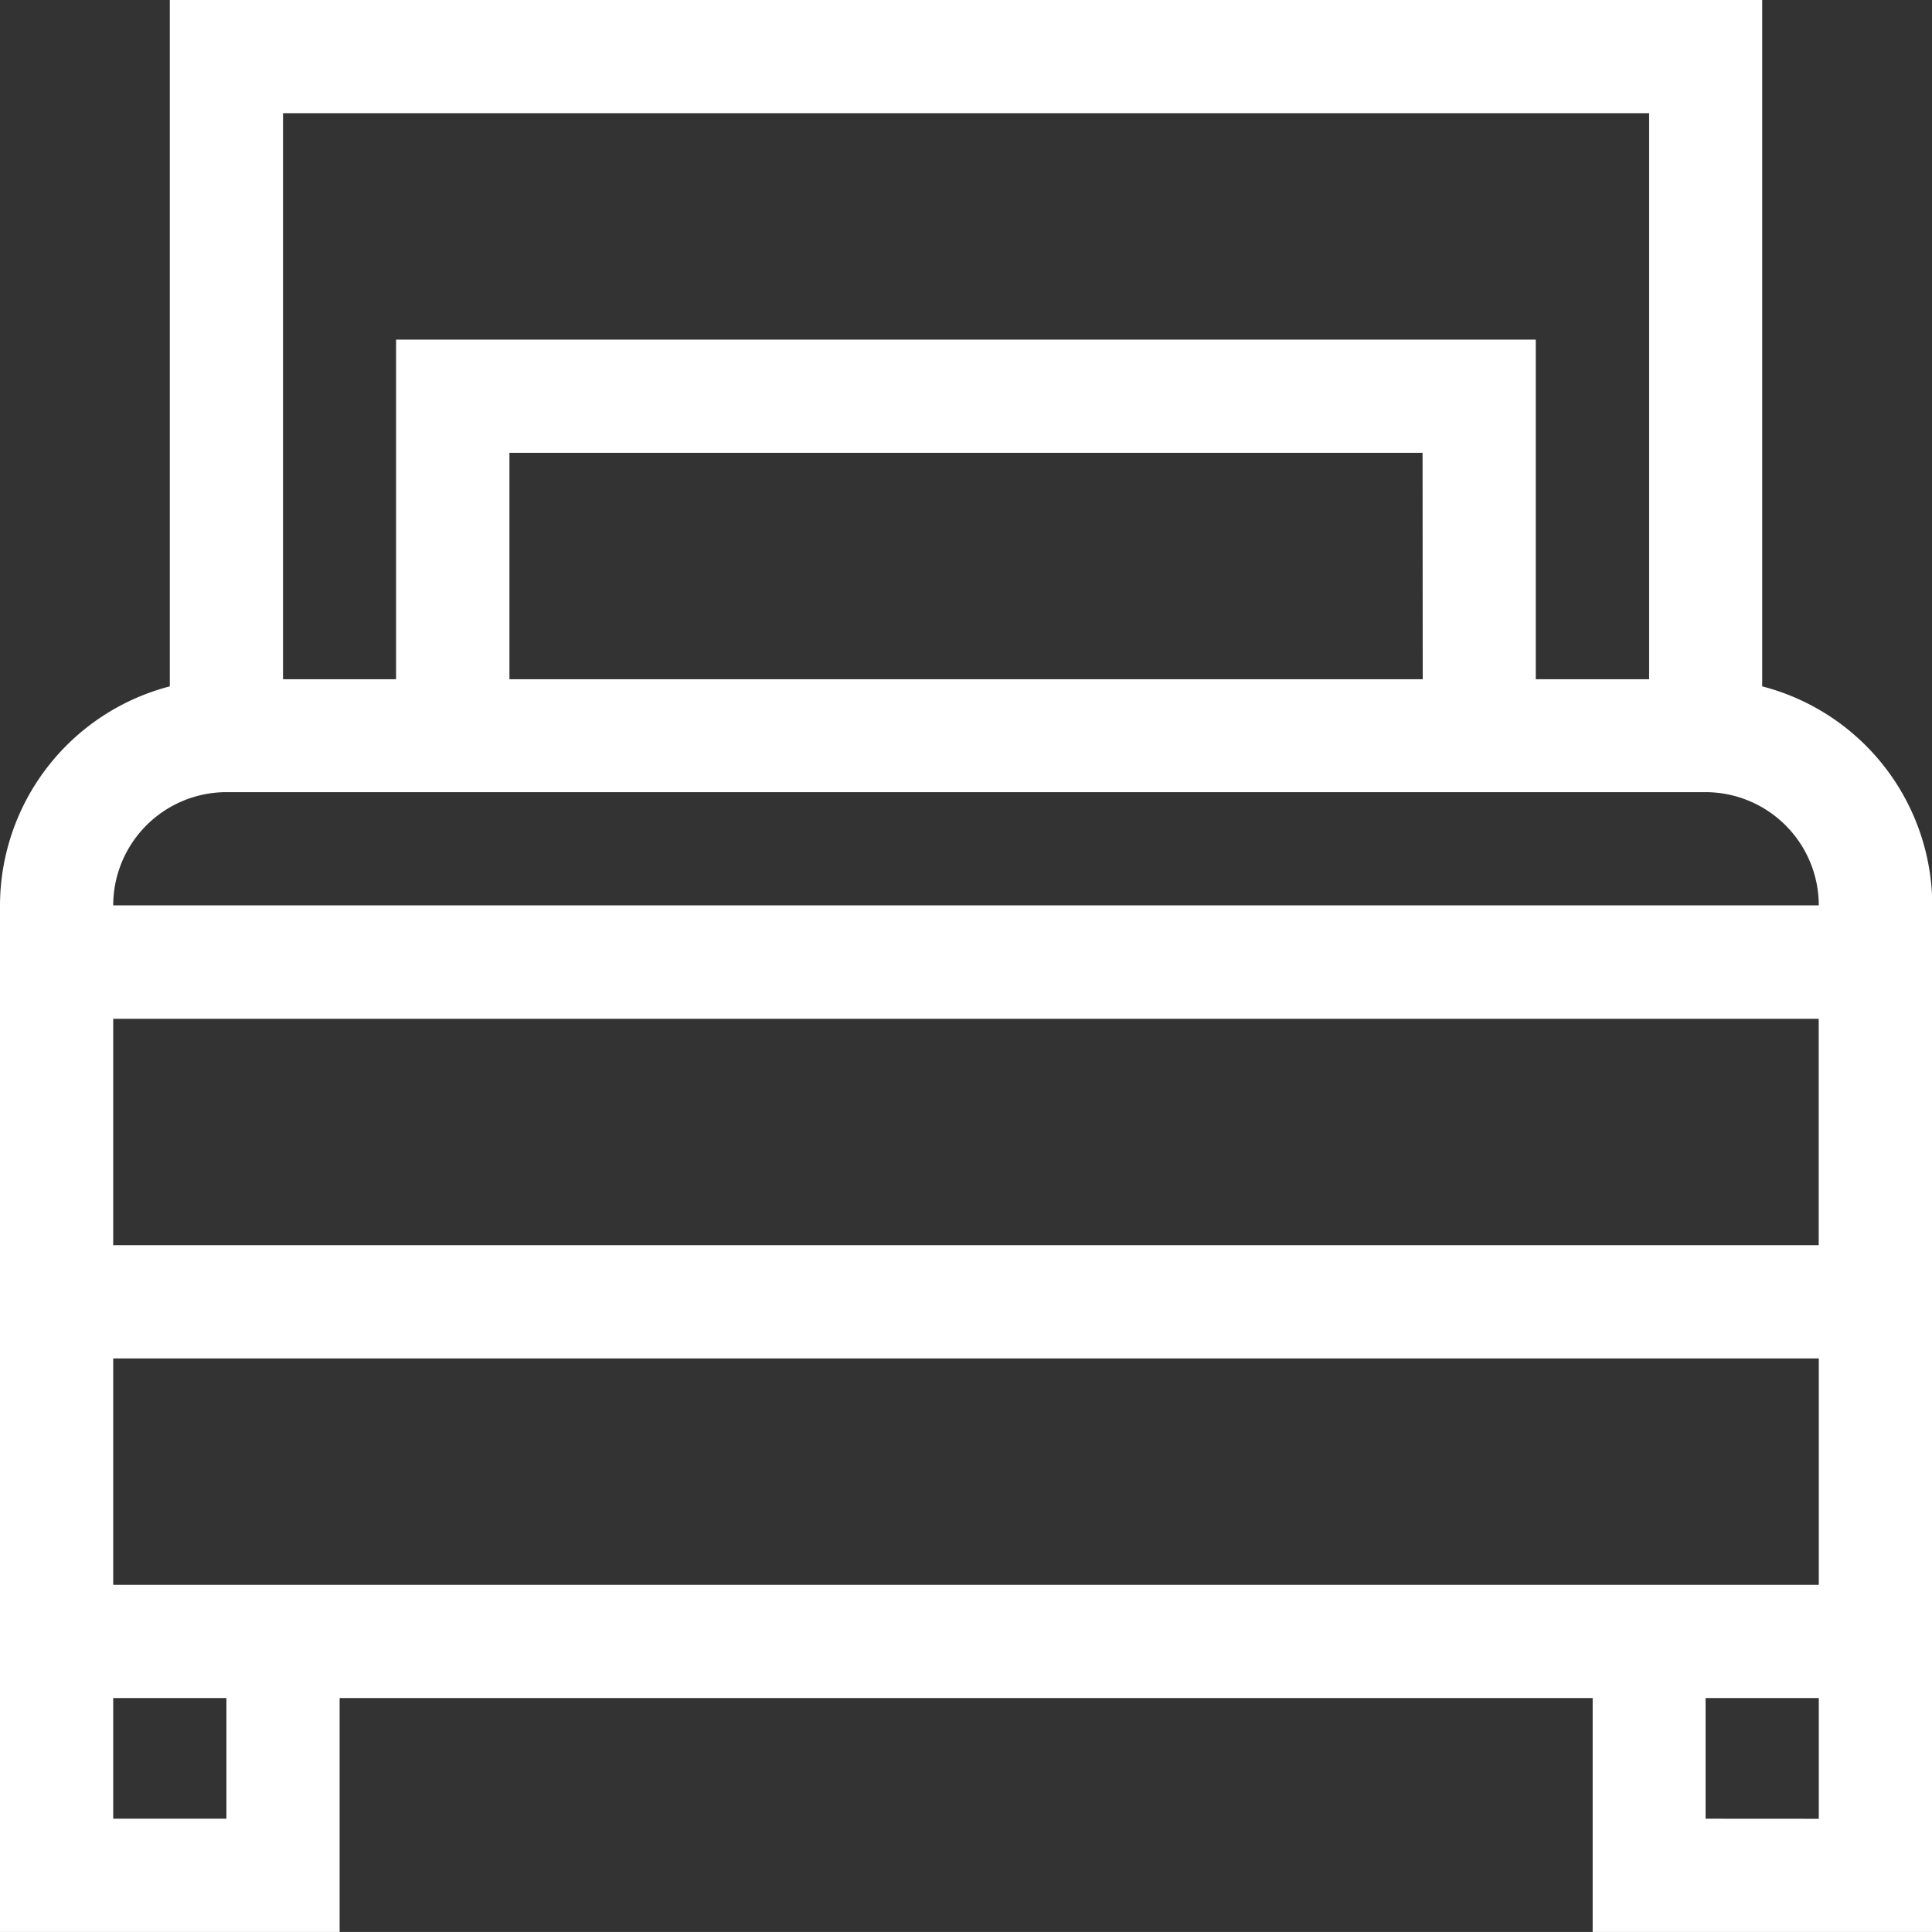 <svg xmlns="http://www.w3.org/2000/svg" width="26.828" height="26.827" viewBox="0 0 26.828 26.827">
  <rect x="0" y="0" width="26.828" height="26.827" fill="#333333" stroke="none"/>
  <path id="bed" d="M24.47,9.531V0H2.358V9.531A3.15,3.15,0,0,0,0,12.575V26.827H4.716V23.579h17.4v3.249h4.716V12.575A3.15,3.15,0,0,0,24.47,9.531ZM22.9,1.572v7.86H21.326V4.716H5.5V9.432H3.93V1.572Zm-3.144,7.86H7.074V6.288h12.68ZM3.144,11h20.54a1.574,1.574,0,0,1,1.572,1.572H1.572A1.574,1.574,0,0,1,3.144,11ZM1.572,17.291V14.147H25.255v3.144Zm23.684,1.572v3.144H1.572V18.863ZM3.144,25.255H1.572V23.579H3.144Zm20.54,0V23.579h1.572v1.677Zm0,0" transform="translate(0 0)" fill="#fff"/>
</svg>
